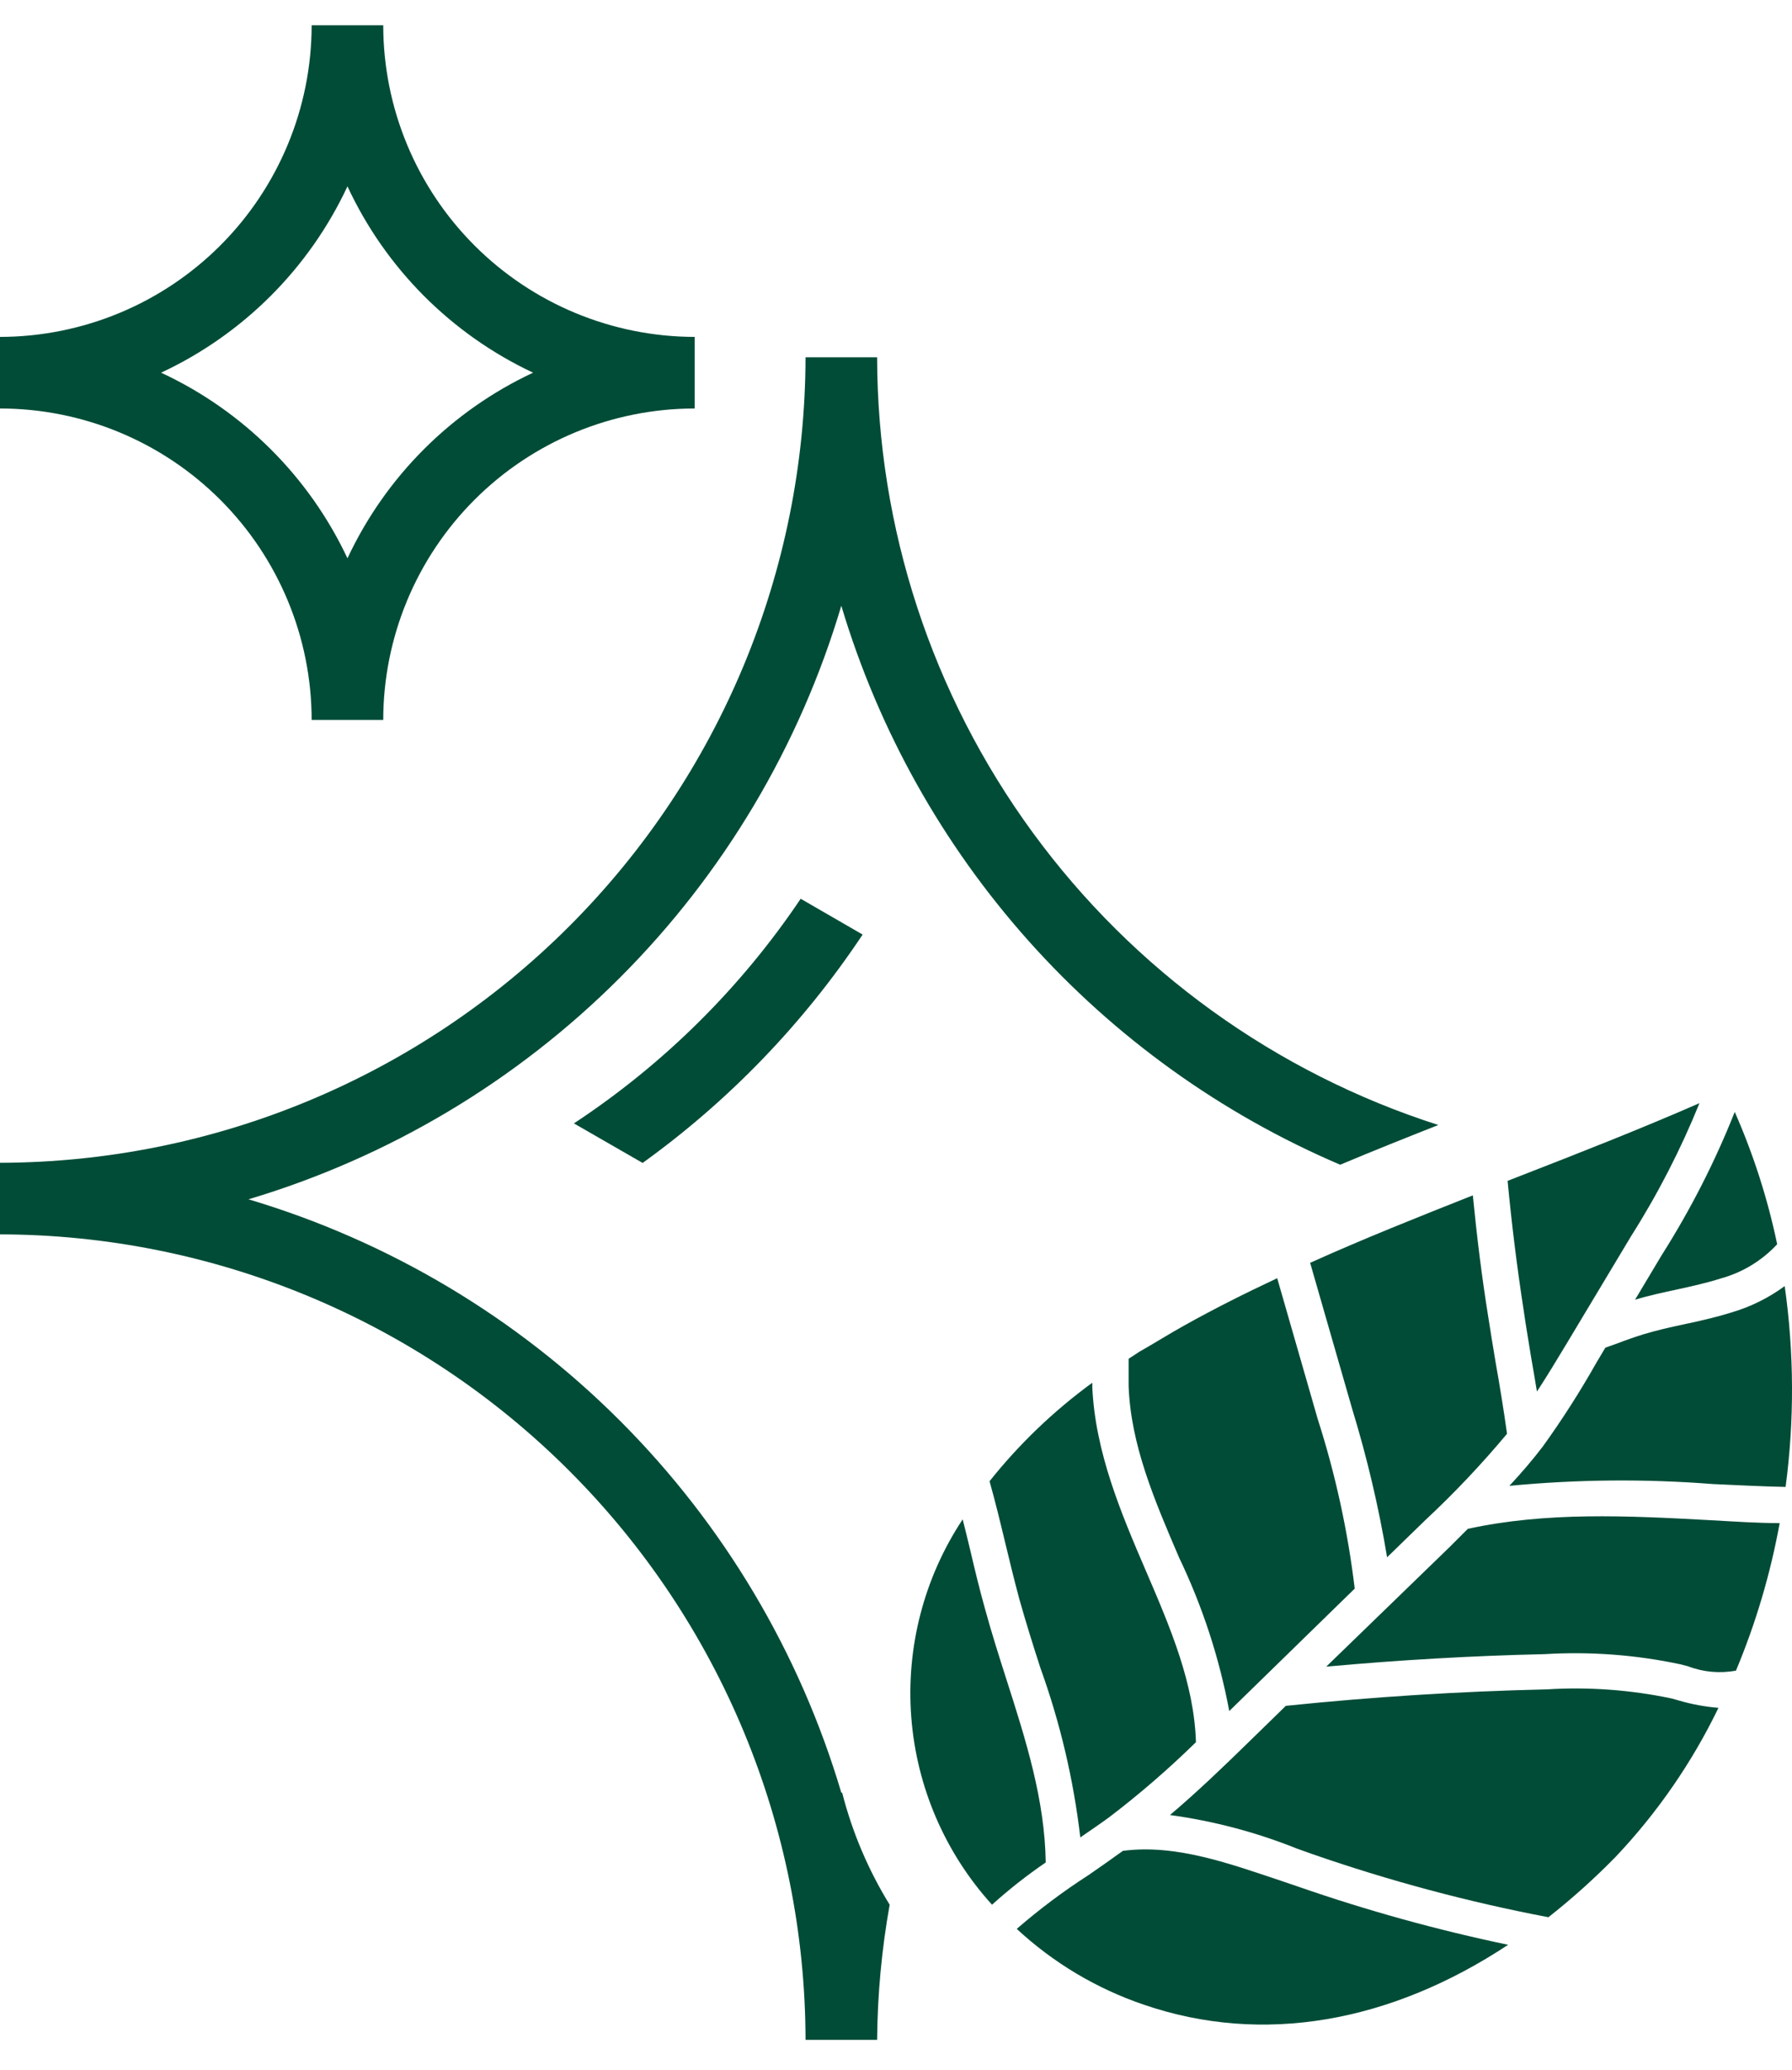 <svg width="58" height="67" viewBox="0 0 58 67" fill="none" xmlns="http://www.w3.org/2000/svg">
<path d="M27.23 58.025C25.881 53.48 23.42 49.344 20.07 45.99C16.719 42.637 12.585 40.172 8.042 38.819C12.585 37.463 16.718 34.996 20.068 31.642C23.419 28.288 25.88 24.151 27.23 19.607C28.43 23.622 30.498 27.325 33.288 30.452C36.079 33.579 39.523 36.054 43.377 37.7C44.438 37.254 45.498 36.831 46.553 36.414C41.285 34.727 36.689 31.412 33.425 26.947C30.161 22.482 28.398 17.096 28.389 11.565H26.072C26.058 18.475 23.307 25.099 18.42 29.985C13.534 34.872 6.91 37.623 0 37.637L0 39.954C6.911 39.966 13.535 42.717 18.422 47.604C23.309 52.491 26.059 59.115 26.072 66.026H28.389C28.401 64.559 28.537 63.096 28.795 61.652C28.103 60.529 27.585 59.308 27.259 58.031C27.259 58.031 27.23 58.019 27.23 58.025Z" fill="#014C37"/>
<path d="M10.087 23.303H12.404C12.406 20.63 13.469 18.067 15.359 16.176C17.249 14.286 19.812 13.223 22.485 13.222V10.905C19.812 10.901 17.248 9.838 15.358 7.946C13.468 6.055 12.406 3.491 12.404 0.818H10.087C10.084 3.492 9.02 6.056 7.129 7.947C5.238 9.838 2.674 10.901 0 10.905L0 13.222C2.674 13.223 5.238 14.286 7.129 16.176C9.02 18.066 10.084 20.629 10.087 23.303ZM11.246 6.032C12.479 8.685 14.606 10.819 17.254 12.063C14.609 13.3 12.483 15.427 11.246 18.071C10.002 15.423 7.867 13.297 5.214 12.063C7.87 10.823 10.005 8.688 11.246 6.032Z" fill="#014C37"/>
<path d="M57.764 41.628C57.239 42.014 56.651 42.304 56.026 42.486C55.522 42.642 55.012 42.758 54.519 42.862C54.027 42.967 53.621 43.059 53.198 43.187C52.914 43.274 52.619 43.378 52.364 43.477L51.959 43.621L51.669 44.108C51.14 45.045 50.56 45.953 49.931 46.825C49.595 47.266 49.23 47.689 48.853 48.094C51.043 47.884 53.247 47.864 55.441 48.036C56.217 48.071 57.005 48.112 57.793 48.129C58.079 45.971 58.069 43.784 57.764 41.628Z" fill="#014C37"/>
<path d="M52.92 42.069C53.377 41.93 53.847 41.831 54.299 41.733C54.751 41.634 55.249 41.524 55.701 41.379C56.398 41.187 57.028 40.804 57.52 40.273C57.213 38.802 56.752 37.367 56.147 35.991C55.505 37.607 54.714 39.158 53.783 40.626L52.92 42.069Z" fill="#014C37"/>
<path d="M49.548 43.882C49.617 44.27 49.681 44.664 49.745 45.041C50.081 44.531 50.394 44.004 50.707 43.488L52.792 40.012C53.658 38.646 54.398 37.206 55.005 35.707C53.123 36.53 51.135 37.312 49.212 38.059L48.795 38.222C48.928 39.63 49.102 41.032 49.316 42.416C49.386 42.915 49.472 43.395 49.548 43.882Z" fill="#014C37"/>
<path d="M47.508 49.485L46.929 50.064L42.925 53.946C45.277 53.732 47.647 53.593 49.999 53.541C51.471 53.452 52.949 53.563 54.391 53.871L54.634 53.934C55.129 54.124 55.666 54.172 56.187 54.074C56.829 52.538 57.303 50.937 57.601 49.3C56.859 49.3 56.117 49.247 55.387 49.207C52.641 49.056 50.04 48.934 47.508 49.485Z" fill="#014C37"/>
<path d="M43.766 45.609C44.247 47.181 44.625 48.784 44.895 50.406L46.123 49.212C47.065 48.334 47.951 47.397 48.777 46.408C48.667 45.626 48.539 44.838 48.406 44.091C48.325 43.604 48.244 43.112 48.169 42.625C47.96 41.327 47.798 40.006 47.67 38.691C45.932 39.381 44.136 40.093 42.404 40.875L43.766 45.609Z" fill="#014C37"/>
<path d="M32.566 54.334C32.328 53.593 32.085 52.822 31.876 52.057C31.703 51.437 31.552 50.817 31.407 50.192C31.326 49.856 31.245 49.52 31.158 49.178C29.907 51.067 29.322 53.319 29.494 55.578C29.666 57.837 30.586 59.974 32.108 61.652C32.656 61.157 33.237 60.7 33.846 60.284C33.817 58.268 33.215 56.356 32.566 54.334Z" fill="#014C37"/>
<path d="M41.558 60.91C39.82 60.331 38.082 59.682 36.344 59.908C35.979 60.174 35.602 60.435 35.226 60.696C34.413 61.219 33.639 61.8 32.908 62.434C34.093 63.534 35.497 64.371 37.028 64.89C40.863 66.205 45 65.47 48.812 62.949C46.515 62.469 44.251 61.842 42.033 61.072L41.558 60.91Z" fill="#014C37"/>
<path d="M54.108 54.977C52.776 54.696 51.411 54.597 50.053 54.682C47.242 54.746 44.409 54.925 41.617 55.215L40.429 56.374C39.606 57.179 38.761 57.99 37.868 58.749C39.275 58.941 40.653 59.304 41.97 59.833L42.44 60.001C44.945 60.873 47.51 61.561 50.116 62.057C50.884 61.452 51.612 60.798 52.295 60.099C53.644 58.672 54.766 57.047 55.62 55.279C55.184 55.244 54.753 55.164 54.334 55.041L54.108 54.977Z" fill="#014C37"/>
<path d="M32.028 47.944C32.213 48.604 32.375 49.27 32.532 49.925C32.688 50.58 32.827 51.142 32.989 51.75C33.198 52.492 33.435 53.251 33.673 53.986C34.313 55.76 34.746 57.601 34.965 59.473C35.284 59.253 35.602 59.039 35.909 58.813C36.891 58.064 37.826 57.255 38.708 56.391C38.65 54.502 37.897 52.723 37.091 50.852C36.286 48.981 35.446 47.005 35.353 44.89C35.356 44.846 35.356 44.801 35.353 44.757C34.107 45.666 32.989 46.737 32.028 47.944Z" fill="#014C37"/>
<path d="M43.847 51.42C43.624 49.555 43.222 47.716 42.648 45.927L41.338 41.373C40.313 41.854 39.305 42.358 38.331 42.903C37.839 43.175 37.358 43.482 36.883 43.749L36.529 43.981C36.529 44.276 36.529 44.56 36.529 44.867C36.599 46.767 37.358 48.54 38.163 50.417C38.919 51.994 39.465 53.664 39.786 55.383L43.847 51.42Z" fill="#014C37"/>
<path d="M20.799 37.642C23.598 35.626 26.01 33.122 27.92 30.25L25.915 29.091C23.974 31.977 21.479 34.448 18.575 36.362L20.799 37.642Z" fill="#014C37"/>
</svg>
